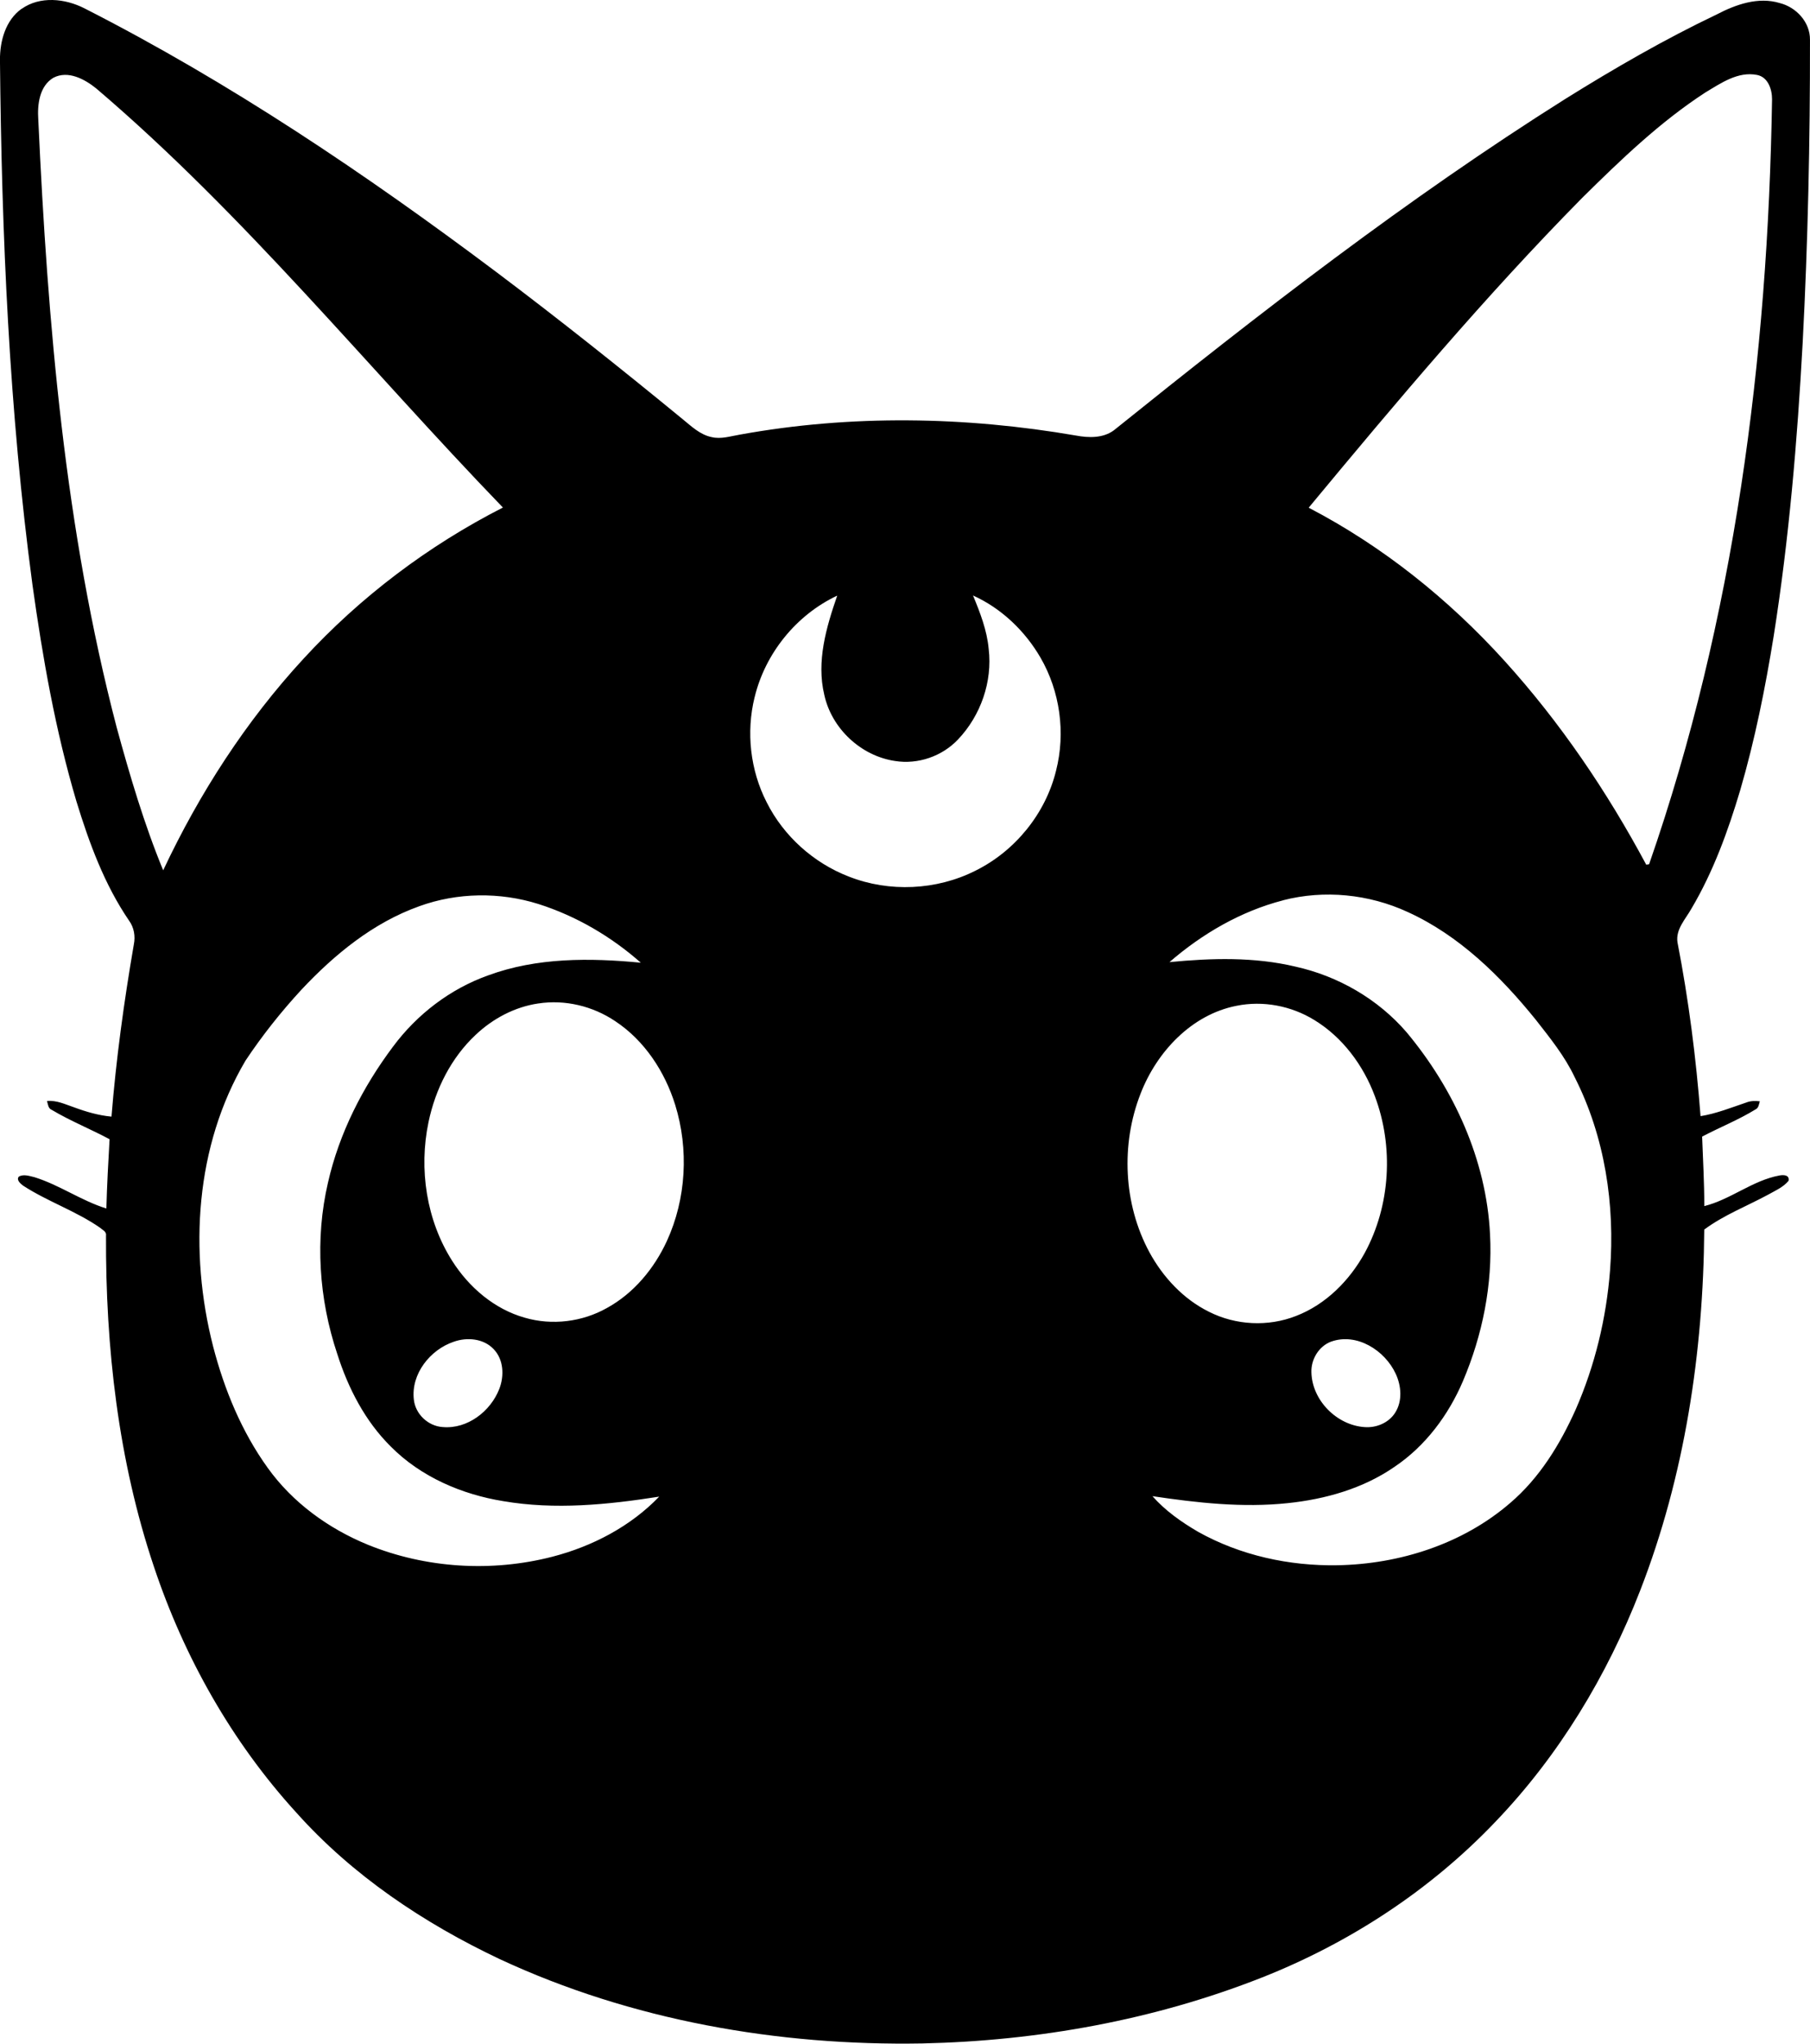 <?xml version="1.0" encoding="UTF-8"?>
<!DOCTYPE svg PUBLIC "-//W3C//DTD SVG 1.1//EN" "http://www.w3.org/Graphics/SVG/1.1/DTD/svg11.dtd">
<!-- Creator: CorelDRAW -->
<svg xmlns="http://www.w3.org/2000/svg" xml:space="preserve" width="57.813mm" height="65.249mm" style="shape-rendering:geometricPrecision; text-rendering:geometricPrecision; image-rendering:optimizeQuality; fill-rule:evenodd; clip-rule:evenodd"
viewBox="0 0 79.229 89.42"
 xmlns:xlink="http://www.w3.org/1999/xlink">
 <defs>
  <style type="text/css">
   <!-- <![CDATA[
    .fil0 {fill:black;fill-rule:nonzero}
   ]]> -->
  </style>
 </defs>
 <g id="Layer_x0020_1">
  <path class="fil0" d="M0.947 0.387c0.805,-0.57 1.906,-0.452 2.745,-0.024 6.375,3.245 12.326,7.257 18.04,11.545 2.765,2.08 5.471,4.235 8.145,6.429 0.386,0.314 0.766,0.685 1.272,0.788 0.417,0.101 0.833,-0.042 1.243,-0.109 4.853,-0.881 9.858,-0.795 14.712,0.042 0.549,0.103 1.178,0.119 1.649,-0.227 6.37,-5.121 12.845,-10.145 19.768,-14.504 2.148,-1.338 4.343,-2.607 6.628,-3.696 0.837,-0.437 1.816,-0.783 2.759,-0.496 0.724,0.182 1.329,0.84 1.32,1.608 0.005,4.421 -0.088,8.843 -0.32,13.258 -0.234,4.289 -0.597,8.576 -1.267,12.821 -0.368,2.278 -0.822,4.544 -1.469,6.76 -0.534,1.789 -1.178,3.561 -2.132,5.173 -0.257,0.462 -0.697,0.901 -0.612,1.475 0.488,2.511 0.814,5.055 1.01,7.607 0.691,-0.111 1.34,-0.374 2,-0.596 0.189,-0.076 0.393,-0.078 0.594,-0.054 -0.04,0.129 -0.049,0.293 -0.191,0.357 -0.745,0.457 -1.561,0.781 -2.334,1.187 0.037,1.014 0.096,2.026 0.095,3.041 1.155,-0.287 2.11,-1.123 3.292,-1.34 0.181,-0.034 0.447,-0.025 0.397,0.234 -0.233,0.281 -0.576,0.426 -0.885,0.601 -0.936,0.507 -1.946,0.893 -2.806,1.532 -0.04,5.37 -0.854,10.78 -2.807,15.8 -1.447,3.722 -3.553,7.21 -6.323,10.1 -2.852,2.999 -6.394,5.313 -10.238,6.829 -4.721,1.86 -9.79,2.77 -14.855,2.882 -6.328,0.112 -12.737,-1.009 -18.497,-3.687 -3.327,-1.573 -6.457,-3.665 -8.919,-6.424 -2.815,-3.086 -4.905,-6.798 -6.225,-10.753 -1.564,-4.655 -2.118,-9.595 -2.096,-14.489 0.028,-0.17 -0.16,-0.246 -0.261,-0.338 -1.055,-0.733 -2.293,-1.143 -3.367,-1.841 -0.11,-0.085 -0.306,-0.243 -0.191,-0.393 0.211,-0.125 0.465,-0.028 0.685,0.022 1.099,0.34 2.051,1.03 3.15,1.37 0.027,-1.012 0.082,-2.022 0.14,-3.031 -0.835,-0.446 -1.718,-0.8 -2.533,-1.285 -0.16,-0.064 -0.161,-0.246 -0.205,-0.385 0.417,-0.045 0.8,0.146 1.183,0.274 0.529,0.196 1.076,0.356 1.639,0.407 0.202,-2.524 0.548,-5.037 0.978,-7.533 0.074,-0.358 0.009,-0.741 -0.207,-1.039 -1.08,-1.58 -1.746,-3.397 -2.304,-5.215 -0.921,-3.097 -1.48,-6.288 -1.927,-9.484 -1.021,-7.61 -1.348,-15.297 -1.422,-22.969 -0.004,-0.824 0.246,-1.733 0.947,-2.233zm1.392 3.014c-0.619,0.368 -0.708,1.18 -0.663,1.832 0.41,8.933 1.164,17.917 3.431,26.594 0.579,2.113 1.199,4.225 2.036,6.253 1.581,-3.361 3.619,-6.523 6.141,-9.256 2.485,-2.704 5.459,-4.949 8.73,-6.617 -5.918,-6.128 -11.3,-12.801 -17.804,-18.339 -0.506,-0.407 -1.229,-0.799 -1.871,-0.467zm72.315 0.642c-1.993,1.295 -3.713,2.952 -5.397,4.615 -4.236,4.294 -8.123,8.917 -11.972,13.556 3.235,1.685 6.122,3.998 8.568,6.697 2.441,2.692 4.493,5.723 6.208,8.923 0.032,-0.005 0.094,-0.015 0.125,-0.019 3.735,-10.734 5.202,-22.138 5.382,-33.465 0.003,-0.436 -0.174,-0.981 -0.661,-1.072 -0.834,-0.161 -1.576,0.36 -2.254,0.766zm-41.623 26.464c-0.377,1.53 -0.191,3.195 0.529,4.598 0.742,1.479 2.056,2.656 3.598,3.25 1.771,0.695 3.832,0.6 5.532,-0.254 1.739,-0.858 3.078,-2.498 3.538,-4.385 0.422,-1.654 0.173,-3.466 -0.683,-4.943 -0.681,-1.172 -1.713,-2.158 -2.953,-2.718 0.311,0.752 0.611,1.52 0.686,2.339 0.171,1.432 -0.35,2.916 -1.34,3.958 -0.695,0.739 -1.755,1.105 -2.757,0.945 -1.494,-0.219 -2.777,-1.419 -3.099,-2.894 -0.352,-1.466 0.087,-2.959 0.566,-4.342 -1.789,0.841 -3.154,2.527 -3.616,4.448zm-14.678 9.145c-2.015,0.717 -3.71,2.108 -5.158,3.651 -0.893,0.968 -1.717,2.005 -2.447,3.102 -2.207,3.734 -2.481,8.364 -1.42,12.506 0.49,1.888 1.248,3.73 2.393,5.318 1.089,1.52 2.659,2.654 4.38,3.36 2.545,1.034 5.425,1.209 8.083,0.523 1.747,-0.453 3.411,-1.32 4.671,-2.628 -2.249,0.354 -4.558,0.585 -6.82,0.199 -1.822,-0.294 -3.61,-1.062 -4.923,-2.384 -1.129,-1.114 -1.872,-2.558 -2.349,-4.057 -0.805,-2.404 -0.983,-5.028 -0.405,-7.503 0.491,-2.162 1.52,-4.175 2.844,-5.942 1.05,-1.415 2.507,-2.53 4.17,-3.121 2.131,-0.784 4.448,-0.768 6.678,-0.553 -1.294,-1.144 -2.827,-2.042 -4.477,-2.567 -1.691,-0.532 -3.552,-0.509 -5.222,0.096zm37.808 -0.258c-1.845,0.477 -3.537,1.461 -4.97,2.703 1.834,-0.178 3.709,-0.233 5.514,0.197 1.869,0.414 3.608,1.416 4.862,2.868 2.073,2.482 3.496,5.585 3.656,8.841 0.117,2.198 -0.327,4.409 -1.187,6.431 -0.634,1.486 -1.643,2.839 -2.993,3.746 -1.374,0.951 -3.027,1.418 -4.674,1.589 -1.978,0.209 -3.966,-0.013 -5.923,-0.305 0.561,0.636 1.265,1.131 1.994,1.557 1.851,1.037 3.993,1.503 6.107,1.466 2.72,-0.05 5.48,-0.93 7.557,-2.723 1.285,-1.095 2.185,-2.566 2.869,-4.092 0.841,-1.921 1.34,-3.987 1.503,-6.076 0.224,-2.885 -0.226,-5.858 -1.541,-8.452 -0.436,-0.927 -1.084,-1.726 -1.711,-2.528 -1.541,-1.905 -3.352,-3.689 -5.61,-4.714 -1.692,-0.78 -3.647,-0.977 -5.454,-0.51zm-32.599 4.512c-1.029,0.151 -1.988,0.661 -2.741,1.373 -1.077,1.008 -1.765,2.385 -2.064,3.82 -0.43,2.057 -0.094,4.294 1.041,6.077 0.733,1.153 1.845,2.106 3.175,2.48 1.192,0.347 2.517,0.185 3.597,-0.427 1.174,-0.644 2.065,-1.724 2.621,-2.928 0.848,-1.85 0.966,-4.014 0.365,-5.956 -0.453,-1.457 -1.343,-2.819 -2.631,-3.668 -0.977,-0.656 -2.197,-0.951 -3.363,-0.77zm30.56 0.103c-1.972,0.388 -3.487,2.019 -4.194,3.839 -0.871,2.222 -0.753,4.834 0.384,6.941 0.595,1.093 1.485,2.053 2.611,2.608 1.167,0.591 2.585,0.662 3.804,0.184 1.304,-0.5 2.343,-1.547 3.01,-2.756 1.13,-2.08 1.276,-4.654 0.444,-6.864 -0.503,-1.35 -1.412,-2.576 -2.65,-3.331 -1.007,-0.62 -2.248,-0.859 -3.409,-0.621zm-34.256 14.697c-1.036,0.346 -1.882,1.41 -1.751,2.531 0.066,0.637 0.628,1.165 1.266,1.203 1.079,0.095 2.092,-0.687 2.473,-1.665 0.224,-0.571 0.196,-1.293 -0.251,-1.75 -0.44,-0.462 -1.16,-0.524 -1.737,-0.319zm38.4 -0.004c-0.539,0.203 -0.882,0.776 -0.862,1.344 0.029,1.228 1.115,2.318 2.332,2.396 0.512,0.039 1.055,-0.187 1.334,-0.629 0.326,-0.509 0.271,-1.176 0.025,-1.704 -0.472,-1.021 -1.702,-1.809 -2.828,-1.407z"/>
 </g>
</svg>
